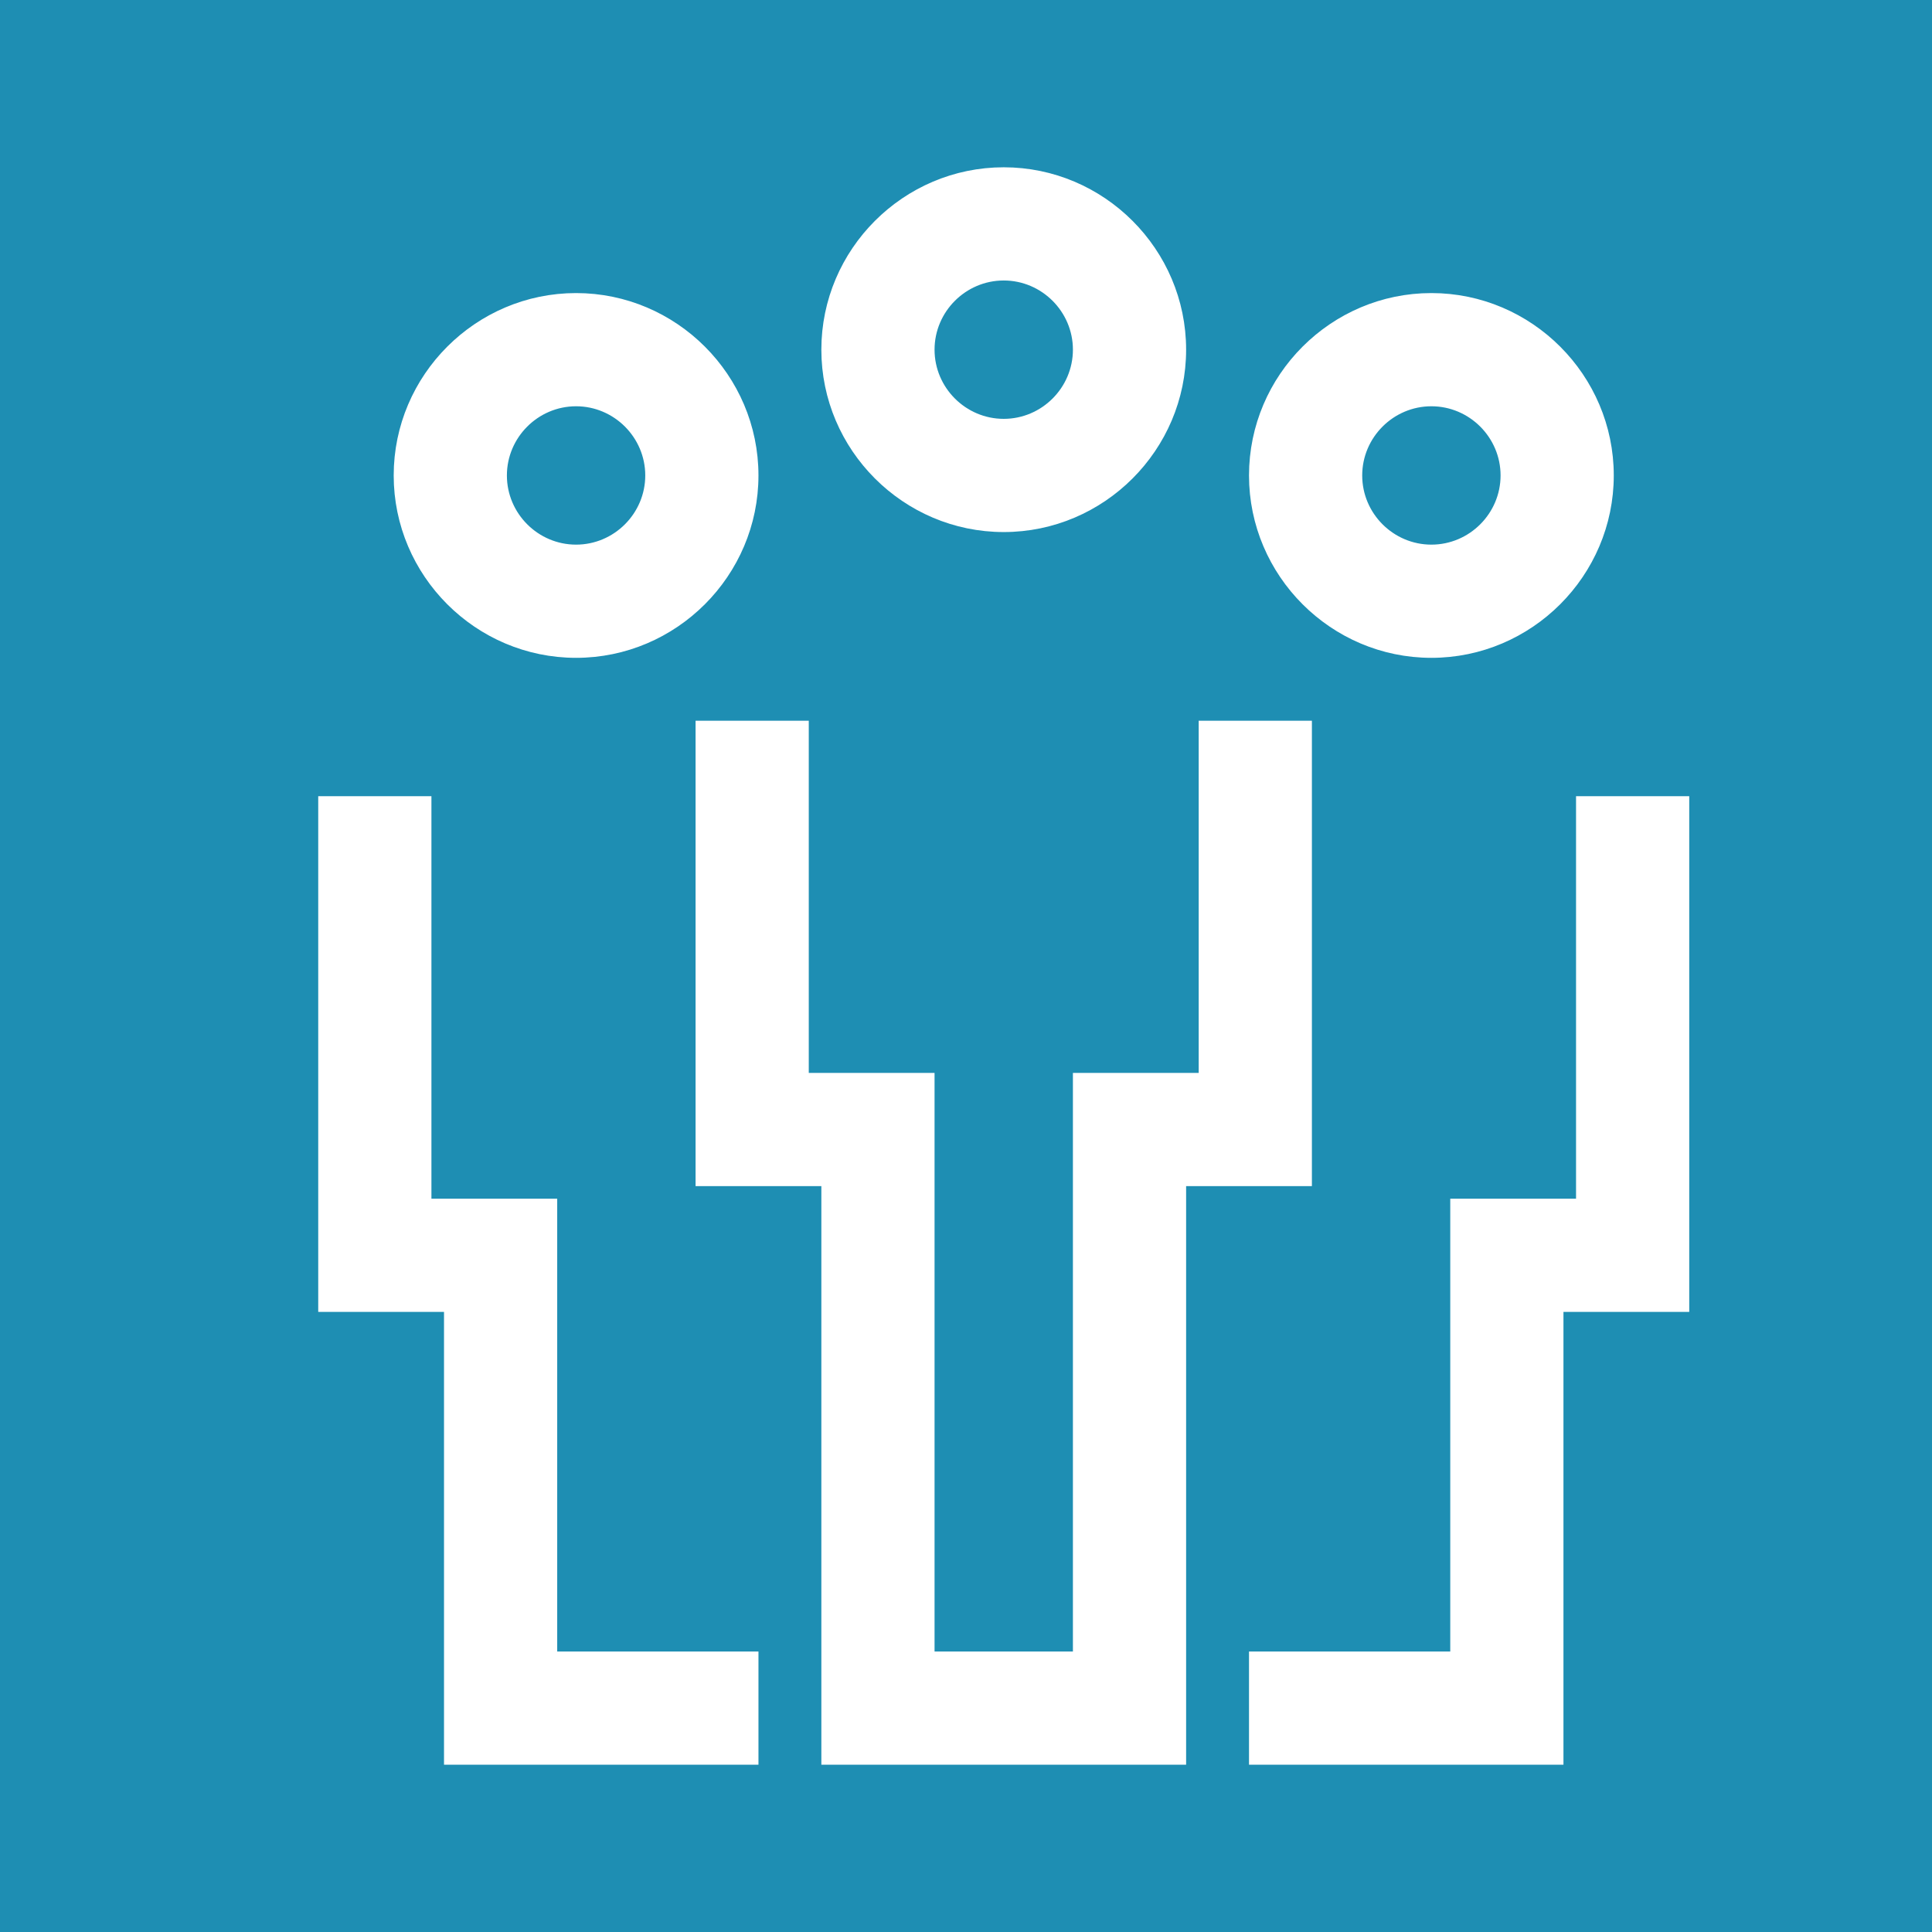 <svg fill="#ffffff" viewBox="-12.8 -12.8 153.60 153.60" id="Layer_1" version="1.1" xml:space="preserve" xmlns="http://www.w3.org/2000/svg" xmlns:xlink="http://www.w3.org/1999/xlink" stroke="#ffffff"><rect x="-12.8" y="-12.8" width="153.60" height="153.60" fill="#333333" stroke="none"/><g id="SVGRepo_bgCarrier" stroke-width="0"><rect x="-12.8" y="-12.8" width="153.60" height="153.60" rx="0" fill="#1e8eb3" strokewidth="0"></rect></g><g id="SVGRepo_tracerCarrier" stroke-linecap="round" stroke-linejoin="round"></g><g id="SVGRepo_iconCarrier"> <g> <polygon points="91,45 83,45 83,73 73,73 73,119 61,119 61,73 51,73 51,45 43,45 43,81 53,81 53,127 81,127 81,81 91,81 "></polygon> <path d="M53,15c0,7.7,6.3,14,14,14s14-6.3,14-14S74.7,1,67,1S53,7.3,53,15z M73,15c0,3.3-2.7,6-6,6s-6-2.7-6-6s2.7-6,6-6 S73,11.7,73,15z"></path> <path d="M19,25c0,7.7,6.3,14,14,14s14-6.3,14-14s-6.3-14-14-14S19,17.3,19,25z M39,25c0,3.3-2.7,6-6,6s-6-2.7-6-6s2.7-6,6-6 S39,21.7,39,25z"></path> <polygon points="113,83 103,83 103,119 87,119 87,127 111,127 111,91 121,91 121,51 113,51 "></polygon> <path d="M87,25c0,7.7,6.3,14,14,14s14-6.3,14-14s-6.3-14-14-14S87,17.3,87,25z M101,19c3.3,0,6,2.7,6,6s-2.7,6-6,6s-6-2.7-6-6 S97.7,19,101,19z"></path> <polygon points="31,83 21,83 21,51 13,51 13,91 23,91 23,127 47,127 47,119 31,119 "></polygon> </g> </g></svg>